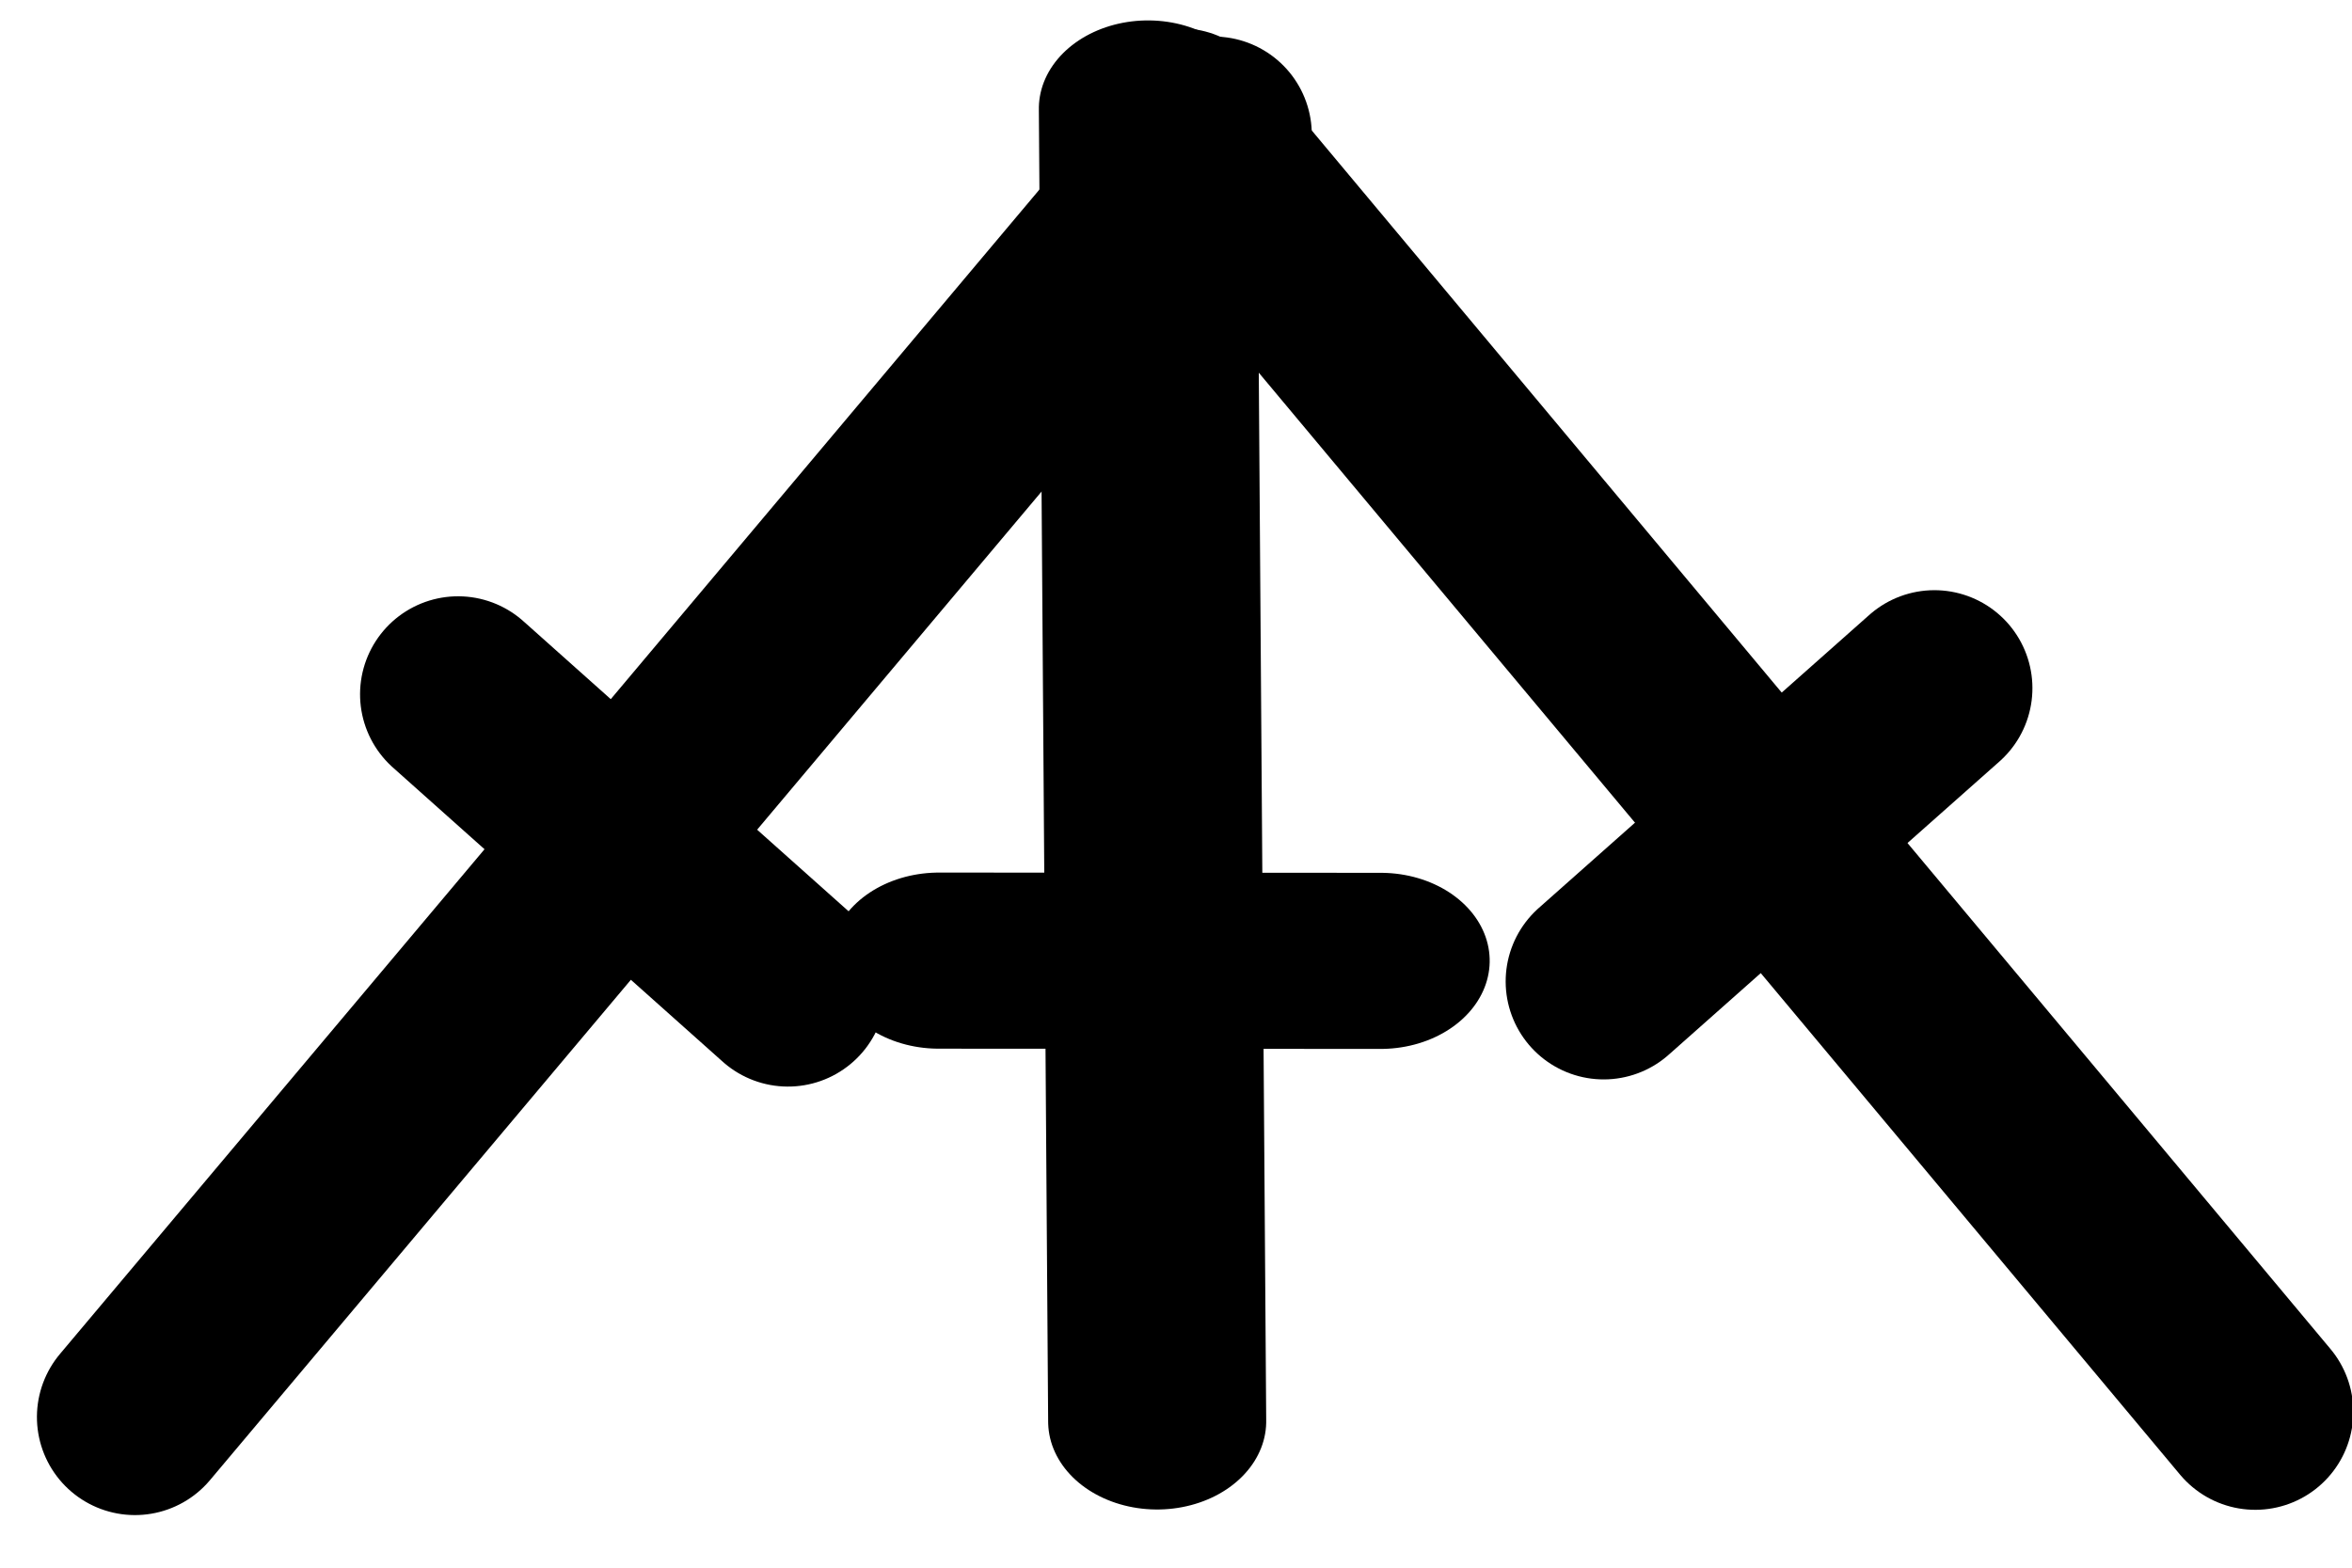<?xml version="1.0" encoding="UTF-8" standalone="no"?>
<!-- Created with Inkscape (http://www.inkscape.org/) -->

<svg
   xmlns:dc="http://purl.org/dc/elements/1.1/"
   xmlns:cc="http://creativecommons.org/ns#"
   xmlns:rdf="http://www.w3.org/1999/02/22-rdf-syntax-ns#"
   xmlns:svg="http://www.w3.org/2000/svg"
   xmlns="http://www.w3.org/2000/svg"
   xmlns:sodipodi="http://sodipodi.sourceforge.net/DTD/sodipodi-0.dtd"
   xmlns:inkscape="http://www.inkscape.org/namespaces/inkscape"
   width="48"
   height="32"
   id="svg2"
   version="1.1"
   inkscape:version="0.48.1 r9760"
   sodipodi:docname="sc2tog.svg">
  <defs
     id="defs4" />
  <sodipodi:namedview
     id="base"
     pagecolor="#ffffff"
     bordercolor="#666666"
     borderopacity="1.0"
     inkscape:pageopacity="0.0"
     inkscape:pageshadow="2"
     inkscape:zoom="7.5377583"
     inkscape:cx="28.814181"
     inkscape:cy="8.1378189"
     inkscape:document-units="px"
     inkscape:current-layer="layer1"
     showgrid="false"
     inkscape:window-width="1280"
     inkscape:window-height="929"
     inkscape:window-x="-4"
     inkscape:window-y="-3"
     inkscape:window-maximized="1" />
  <g
     inkscape:label="Layer 1"
     inkscape:groupmode="layer"
     id="layer1"
     transform="translate(0,-1020.362)">
    <g
       id="g3817"
       transform="matrix(0.999,0.051,-0.051,0.999,52.945,0.058)">
      <path
         inkscape:connector-curvature="0"
         id="path2985"
         d="M 3.368,1050.108 24.015,1022.849"
         style="fill:none;stroke:#000000;stroke-width:4;stroke-linecap:round;stroke-linejoin:round;stroke-miterlimit:4;stroke-opacity:1;stroke-dasharray:none" />
      <path
         inkscape:connector-curvature="0"
         id="path3792"
         d="m 9.2,1035.042 7.028,5.654"
         style="fill:none;stroke:#000000;stroke-width:4;stroke-linecap:round;stroke-linejoin:round;stroke-miterlimit:4;stroke-opacity:1;stroke-dasharray:none" />
    </g>
    <g
       id="g3830"
       transform="matrix(0.999,-0.048,0.048,0.999,-48.993,2.236)">
      <path
         inkscape:connector-curvature="0"
         id="path2985-0"
         d="M 44.657,1050.138 24.011,1022.879"
         style="fill:none;stroke:#000000;stroke-width:4;stroke-linecap:round;stroke-linejoin:round;stroke-miterlimit:4;stroke-opacity:1;stroke-dasharray:none" />
      <path
         inkscape:connector-curvature="0"
         id="path3792-7"
         d="m 38.826,1035.072 -7.028,5.654"
         style="fill:none;stroke:#000000;stroke-width:4;stroke-linecap:round;stroke-linejoin:round;stroke-miterlimit:4;stroke-opacity:1;stroke-dasharray:none" />
    </g>
    <g
       transform="matrix(0.799,-0.486,0.601,0.645,-610.342,374.509)"
       id="g3817-8">
      <path
         inkscape:connector-curvature="0"
         id="path2985-6"
         d="M 4.096,1049.393 23.893,1022.758"
         style="fill:none;stroke:#000000;stroke-width:4.451;stroke-linecap:round;stroke-linejoin:round;stroke-miterlimit:4;stroke-opacity:1;stroke-dasharray:none" />
      <path
         inkscape:connector-curvature="0"
         id="path3792-8"
         d="m 7.538,1037.403 7.199,5.432"
         style="fill:none;stroke:#000000;stroke-width:4.451;stroke-linecap:round;stroke-linejoin:round;stroke-miterlimit:4;stroke-opacity:1;stroke-dasharray:none" />
    </g>
  </g>
</svg>
